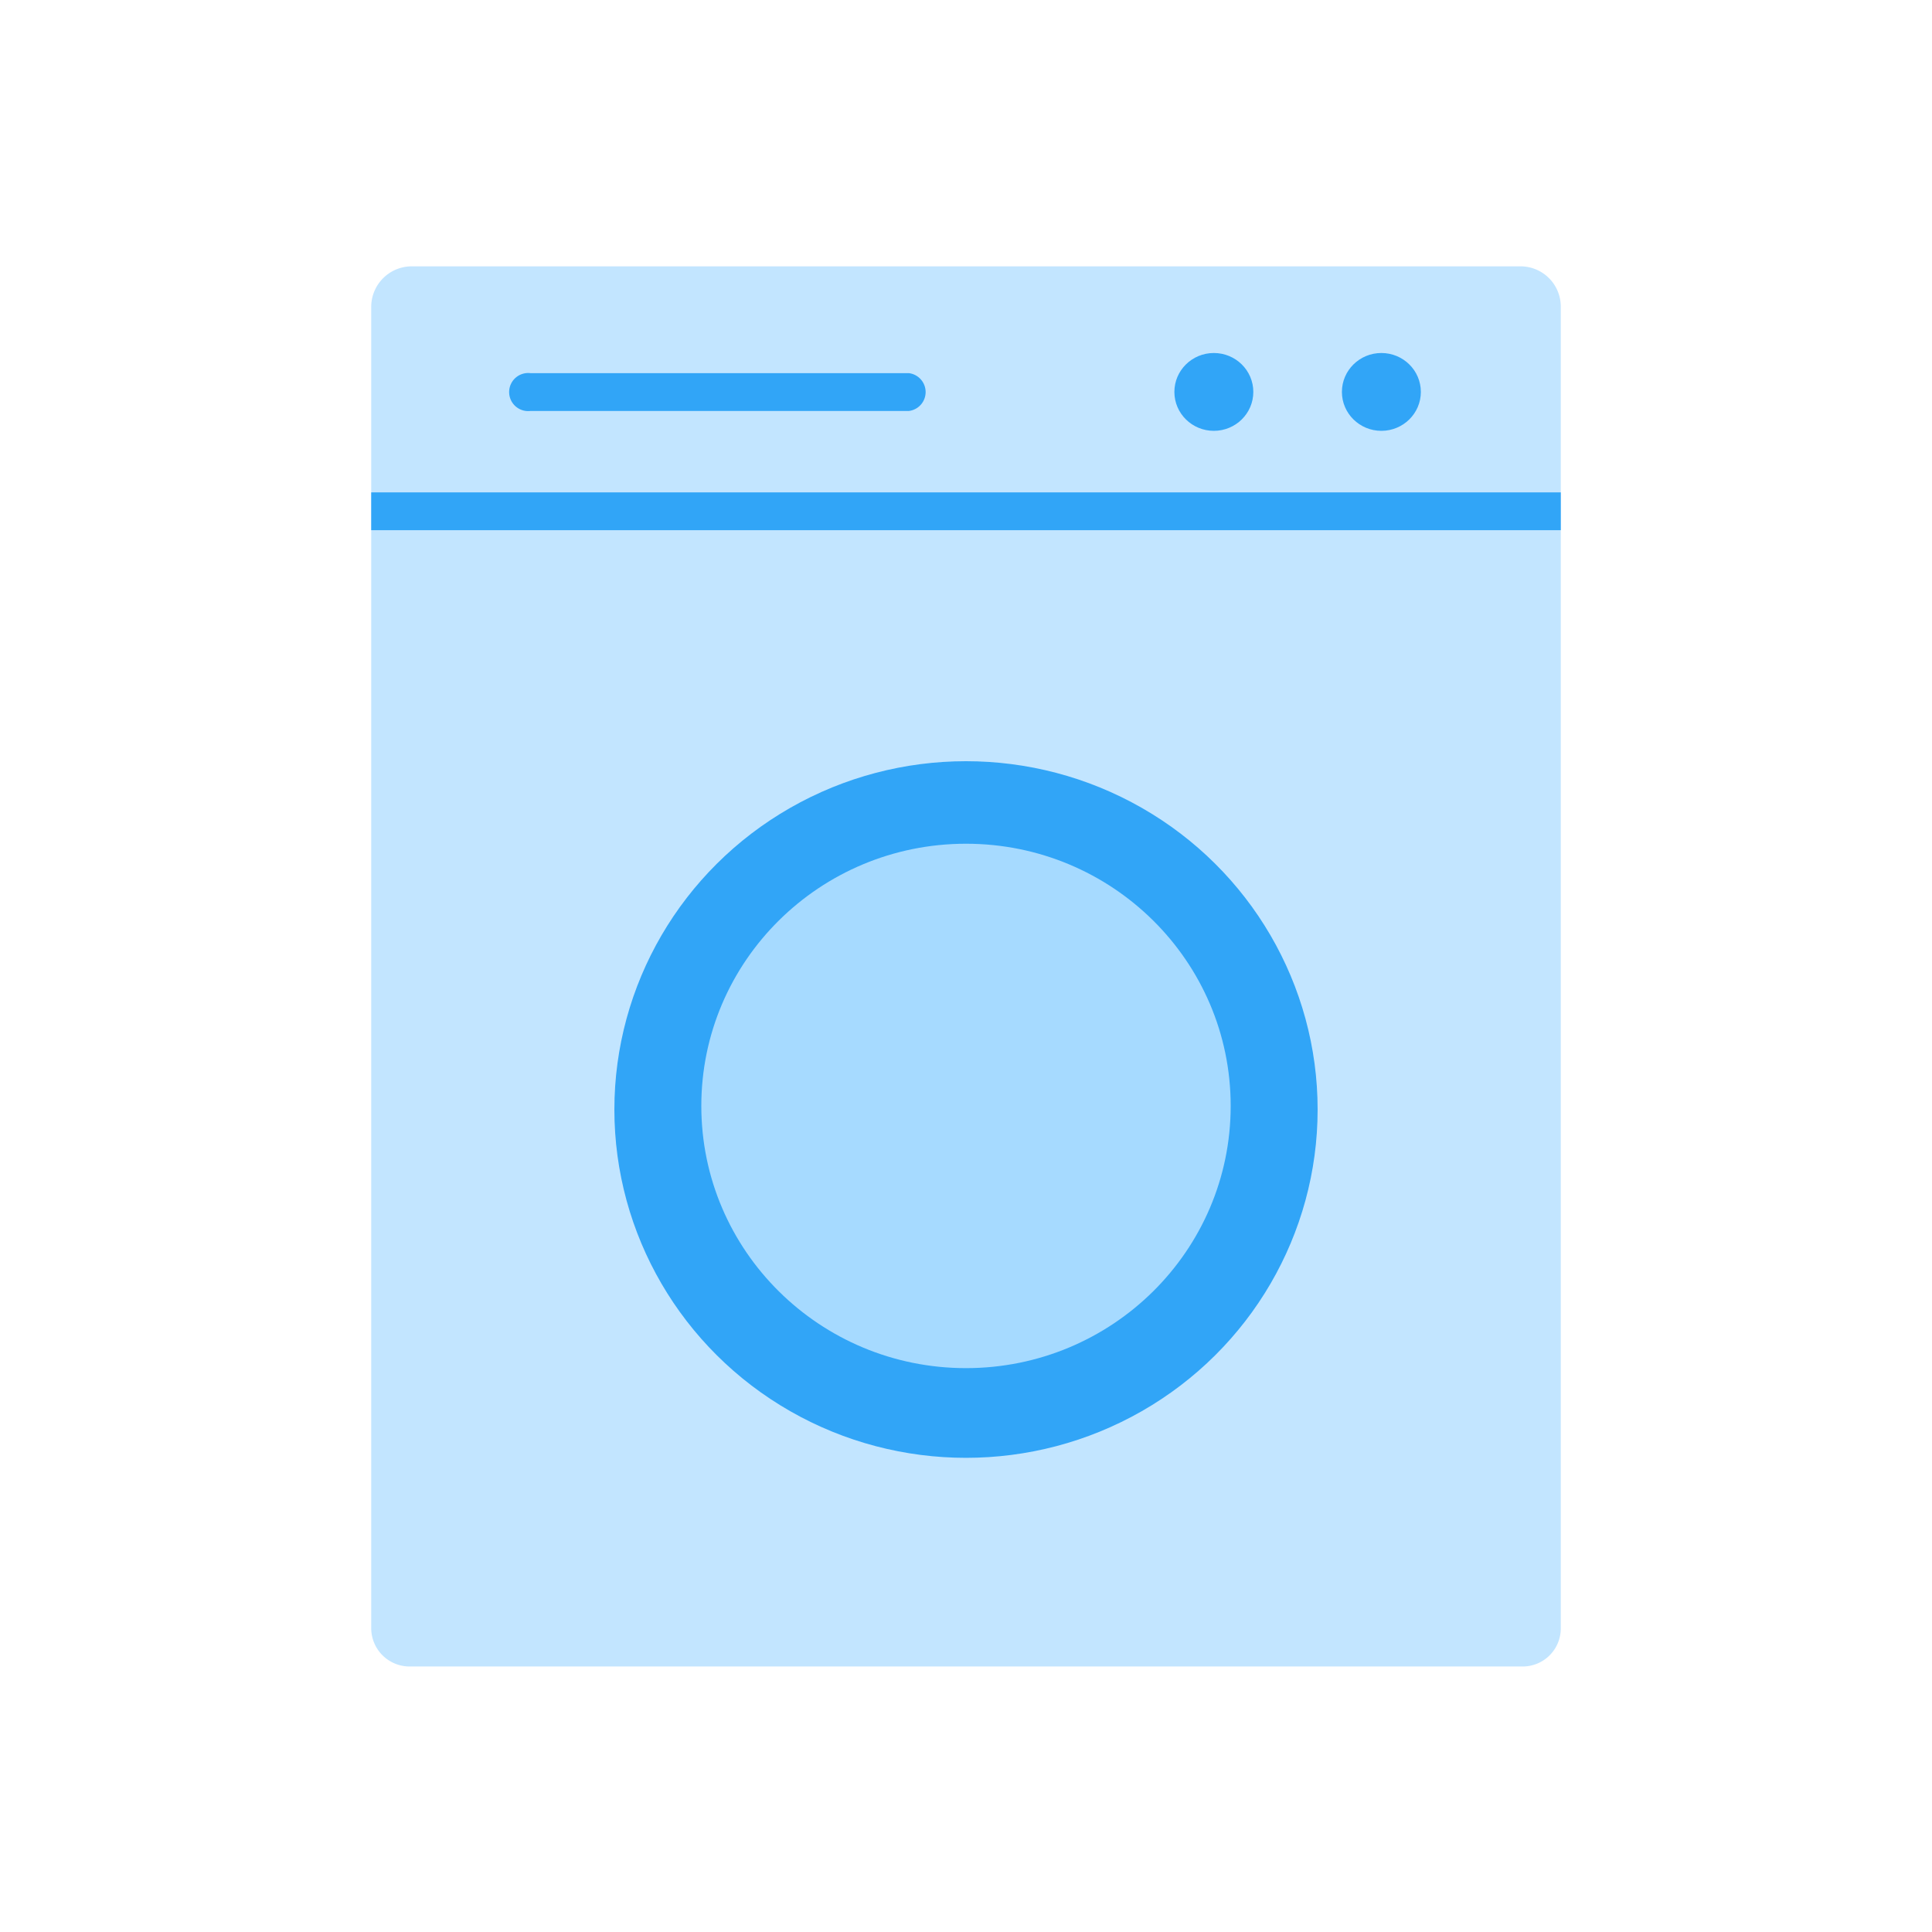 <svg xmlns="http://www.w3.org/2000/svg" viewBox="0 0 70 70"><defs><style>.cls-1{fill:#c2e5ff;}.cls-2{fill:#31a5f7;}.cls-3{fill:#a6daff;}.cls-4{fill:none;}</style></defs><title>47h</title><g id="Layer_2" data-name="Layer 2"><g id="Layer_1-2" data-name="Layer 1"><path class="cls-1" d="M56.55,11.12V59a1.38,1.38,0,0,1-1.38,1.38H14.84A1.39,1.39,0,0,1,13.45,59V11.12a1.47,1.47,0,0,1,1.48-1.47H55.08A1.46,1.46,0,0,1,56.55,11.12Z"/><rect class="cls-2" x="13.45" y="17.84" width="43.1" height="1.37"/><ellipse class="cls-2" cx="35" cy="40.2" rx="12.74" ry="12.62"/><ellipse class="cls-3" cx="35" cy="40.07" rx="9.59" ry="9.5"/><ellipse class="cls-2" cx="50.05" cy="14.2" rx="1.43" ry="1.41"/><ellipse class="cls-2" cx="43.98" cy="14.2" rx="1.43" ry="1.41"/><path class="cls-2" d="M32.93,14.89H19.22a.69.69,0,1,1,0-1.37H32.93a.69.69,0,0,1,0,1.37Z"/><rect class="cls-4" width="70" height="70"/></g></g></svg>